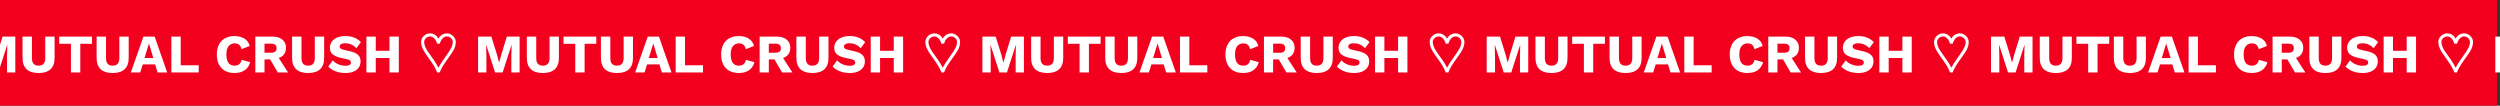 <svg width="828" height="35" viewBox="0 0 828 35" fill="none" xmlns="http://www.w3.org/2000/svg">
<rect x="0" y="0" width="828" height="35" fill="#333333" stroke="none"/>
<rect width="827" height="35" fill="#F4001F"/>
<path d="M5.066 12.12V24H2.33V18.546L2.42 14.892H2.384L-0.55 24H-3.052L-5.986 14.892H-6.022L-5.932 18.546V24H-8.686V12.12H-4.276L-2.404 18.168L-1.738 20.688H-1.702L-1.018 18.186L0.836 12.12H5.066ZM18.083 12.12V19.158C18.083 20.838 17.633 22.098 16.733 22.938C15.845 23.766 14.525 24.18 12.773 24.18C11.033 24.18 9.713 23.766 8.813 22.938C7.913 22.098 7.463 20.838 7.463 19.158V12.12H10.577V19.212C10.577 20.064 10.757 20.7 11.117 21.12C11.489 21.54 12.041 21.75 12.773 21.75C13.517 21.75 14.069 21.54 14.429 21.12C14.801 20.7 14.987 20.064 14.987 19.212V12.12H18.083ZM30.466 12.12V14.514H26.596V24H23.5V14.514H19.612V12.12H30.466ZM42.622 12.12V19.158C42.622 20.838 42.172 22.098 41.272 22.938C40.384 23.766 39.064 24.18 37.312 24.18C35.572 24.18 34.252 23.766 33.352 22.938C32.452 22.098 32.002 20.838 32.002 19.158V12.12H35.116V19.212C35.116 20.064 35.296 20.7 35.656 21.12C36.028 21.54 36.58 21.75 37.312 21.75C38.056 21.75 38.608 21.54 38.968 21.12C39.34 20.7 39.526 20.064 39.526 19.212V12.12H42.622ZM55.376 24H52.19L51.362 21.318H47.294L46.448 24H43.334L47.51 12.12H51.218L55.376 24ZM47.87 19.212H50.786L49.328 14.406L47.87 19.212ZM59.853 21.606H65.811V24H56.757V12.12H59.853V21.606ZM82.844 20.598C82.616 21.426 82.25 22.11 81.746 22.65C81.242 23.178 80.642 23.568 79.946 23.82C79.25 24.06 78.482 24.18 77.642 24.18C76.442 24.18 75.404 23.94 74.528 23.46C73.652 22.968 72.98 22.266 72.512 21.354C72.044 20.442 71.81 19.344 71.81 18.06C71.81 16.776 72.044 15.678 72.512 14.766C72.98 13.854 73.652 13.158 74.528 12.678C75.404 12.186 76.436 11.94 77.624 11.94C78.452 11.94 79.214 12.06 79.91 12.3C80.606 12.528 81.194 12.882 81.674 13.362C82.154 13.842 82.496 14.46 82.7 15.216L79.982 16.314C79.814 15.57 79.538 15.06 79.154 14.784C78.782 14.508 78.308 14.37 77.732 14.37C77.168 14.37 76.676 14.508 76.256 14.784C75.848 15.06 75.53 15.474 75.302 16.026C75.086 16.566 74.978 17.244 74.978 18.06C74.978 18.864 75.08 19.542 75.284 20.094C75.488 20.646 75.794 21.06 76.202 21.336C76.622 21.612 77.138 21.75 77.75 21.75C78.326 21.75 78.812 21.594 79.208 21.282C79.616 20.958 79.892 20.466 80.036 19.806L82.844 20.598ZM90.236 12.12C91.652 12.12 92.75 12.456 93.53 13.128C94.322 13.788 94.718 14.67 94.718 15.774C94.718 16.986 94.328 17.91 93.548 18.546C92.768 19.182 91.67 19.5 90.254 19.5L89.966 19.662H87.608V24H84.566V12.12H90.236ZM89.804 17.466C90.404 17.466 90.854 17.346 91.154 17.106C91.454 16.866 91.604 16.482 91.604 15.954C91.604 15.438 91.454 15.06 91.154 14.82C90.854 14.58 90.404 14.46 89.804 14.46H87.608V17.466H89.804ZM91.622 18.114L95.42 24H92L88.958 18.798L91.622 18.114ZM107.362 12.12V19.158C107.362 20.838 106.912 22.098 106.012 22.938C105.124 23.766 103.804 24.18 102.052 24.18C100.312 24.18 98.992 23.766 98.092 22.938C97.192 22.098 96.742 20.838 96.742 19.158V12.12H99.856V19.212C99.856 20.064 100.036 20.7 100.396 21.12C100.768 21.54 101.32 21.75 102.052 21.75C102.796 21.75 103.348 21.54 103.708 21.12C104.08 20.7 104.266 20.064 104.266 19.212V12.12H107.362ZM114.399 11.94C115.503 11.94 116.475 12.114 117.315 12.462C118.167 12.798 118.905 13.296 119.529 13.956L118.035 15.954C117.519 15.414 116.961 15.012 116.361 14.748C115.773 14.472 115.101 14.334 114.345 14.334C113.901 14.334 113.541 14.382 113.265 14.478C112.989 14.574 112.791 14.706 112.671 14.874C112.551 15.042 112.491 15.234 112.491 15.45C112.491 15.702 112.605 15.918 112.833 16.098C113.073 16.266 113.457 16.41 113.985 16.53L115.983 16.98C117.171 17.256 118.041 17.658 118.593 18.186C119.145 18.714 119.421 19.416 119.421 20.292C119.421 21.132 119.205 21.846 118.773 22.434C118.341 23.01 117.747 23.448 116.991 23.748C116.235 24.036 115.371 24.18 114.399 24.18C113.607 24.18 112.851 24.096 112.131 23.928C111.411 23.748 110.763 23.496 110.187 23.172C109.611 22.848 109.125 22.476 108.729 22.056L110.223 19.986C110.523 20.334 110.889 20.646 111.321 20.922C111.765 21.186 112.245 21.396 112.761 21.552C113.289 21.708 113.823 21.786 114.363 21.786C114.783 21.786 115.131 21.744 115.407 21.66C115.695 21.576 115.905 21.45 116.037 21.282C116.169 21.114 116.235 20.916 116.235 20.688C116.235 20.436 116.145 20.226 115.965 20.058C115.785 19.878 115.443 19.728 114.939 19.608L112.743 19.122C112.071 18.966 111.471 18.762 110.943 18.51C110.427 18.246 110.019 17.898 109.719 17.466C109.419 17.022 109.269 16.47 109.269 15.81C109.269 15.066 109.473 14.406 109.881 13.83C110.289 13.242 110.877 12.78 111.645 12.444C112.413 12.108 113.331 11.94 114.399 11.94ZM132.085 12.12V24H128.989V12.12H132.085ZM124.453 12.12V24H121.357V12.12H124.453ZM130.645 16.818V19.212H122.869V16.818H130.645ZM144.781 24C144.625 23.604 144.463 23.238 144.295 22.902C144.139 22.554 143.941 22.182 143.701 21.786C143.461 21.39 143.161 20.928 142.801 20.4C142.441 19.872 141.985 19.23 141.433 18.474C140.725 17.502 140.221 16.668 139.921 15.972C139.621 15.276 139.471 14.598 139.471 13.938C139.471 13.41 139.603 12.93 139.867 12.498C140.143 12.054 140.503 11.706 140.947 11.454C141.403 11.19 141.895 11.058 142.423 11.058C142.987 11.058 143.509 11.202 143.989 11.49C144.481 11.778 144.883 12.216 145.195 12.804C145.519 12.216 145.927 11.778 146.419 11.49C146.911 11.202 147.439 11.058 148.003 11.058C148.519 11.058 148.999 11.19 149.443 11.454C149.899 11.706 150.265 12.054 150.541 12.498C150.817 12.93 150.955 13.41 150.955 13.938C150.955 14.358 150.895 14.79 150.775 15.234C150.667 15.666 150.469 16.146 150.181 16.674C149.893 17.19 149.497 17.796 148.993 18.492C148.441 19.26 147.979 19.914 147.607 20.454C147.235 20.982 146.929 21.444 146.689 21.84C146.461 22.236 146.263 22.602 146.095 22.938C145.927 23.274 145.771 23.628 145.627 24H144.781ZM145.195 22.434C145.423 21.978 145.729 21.45 146.113 20.85C146.509 20.25 146.971 19.584 147.499 18.852C148.027 18.12 148.459 17.49 148.795 16.962C149.131 16.434 149.371 16.014 149.515 15.702C149.803 15.066 149.947 14.478 149.947 13.938C149.947 13.59 149.857 13.278 149.677 13.002C149.497 12.714 149.257 12.486 148.957 12.318C148.669 12.15 148.351 12.066 148.003 12.066C147.487 12.066 147.019 12.282 146.599 12.714C146.179 13.134 145.867 13.716 145.663 14.46H144.745C144.517 13.644 144.193 13.044 143.773 12.66C143.365 12.264 142.915 12.066 142.423 12.066C142.087 12.066 141.769 12.15 141.469 12.318C141.169 12.486 140.929 12.714 140.749 13.002C140.569 13.278 140.479 13.59 140.479 13.938C140.479 14.442 140.617 15.018 140.893 15.666C141.157 16.278 141.817 17.304 142.873 18.744C143.401 19.44 143.857 20.1 144.241 20.724C144.625 21.336 144.943 21.906 145.195 22.434ZM172.093 12.12V24H169.357V18.546L169.447 14.892H169.411L166.477 24H163.975L161.041 14.892H161.005L161.095 18.546V24H158.341V12.12H162.751L164.623 18.168L165.289 20.688H165.325L166.009 18.186L167.863 12.12H172.093ZM185.11 12.12V19.158C185.11 20.838 184.66 22.098 183.76 22.938C182.872 23.766 181.552 24.18 179.8 24.18C178.06 24.18 176.74 23.766 175.84 22.938C174.94 22.098 174.49 20.838 174.49 19.158V12.12H177.604V19.212C177.604 20.064 177.784 20.7 178.144 21.12C178.516 21.54 179.068 21.75 179.8 21.75C180.544 21.75 181.096 21.54 181.456 21.12C181.828 20.7 182.014 20.064 182.014 19.212V12.12H185.11ZM197.493 12.12V14.514H193.623V24H190.527V14.514H186.639V12.12H197.493ZM209.649 12.12V19.158C209.649 20.838 209.199 22.098 208.299 22.938C207.411 23.766 206.091 24.18 204.339 24.18C202.599 24.18 201.279 23.766 200.379 22.938C199.479 22.098 199.029 20.838 199.029 19.158V12.12H202.143V19.212C202.143 20.064 202.323 20.7 202.683 21.12C203.055 21.54 203.607 21.75 204.339 21.75C205.083 21.75 205.635 21.54 205.995 21.12C206.367 20.7 206.553 20.064 206.553 19.212V12.12H209.649ZM222.403 24H219.217L218.389 21.318H214.321L213.475 24H210.361L214.537 12.12H218.245L222.403 24ZM214.897 19.212H217.813L216.355 14.406L214.897 19.212ZM226.881 21.606H232.839V24H223.785V12.12H226.881V21.606ZM249.871 20.598C249.643 21.426 249.277 22.11 248.773 22.65C248.269 23.178 247.669 23.568 246.973 23.82C246.277 24.06 245.509 24.18 244.669 24.18C243.469 24.18 242.431 23.94 241.555 23.46C240.679 22.968 240.007 22.266 239.539 21.354C239.071 20.442 238.837 19.344 238.837 18.06C238.837 16.776 239.071 15.678 239.539 14.766C240.007 13.854 240.679 13.158 241.555 12.678C242.431 12.186 243.463 11.94 244.651 11.94C245.479 11.94 246.241 12.06 246.937 12.3C247.633 12.528 248.221 12.882 248.701 13.362C249.181 13.842 249.523 14.46 249.727 15.216L247.009 16.314C246.841 15.57 246.565 15.06 246.181 14.784C245.809 14.508 245.335 14.37 244.759 14.37C244.195 14.37 243.703 14.508 243.283 14.784C242.875 15.06 242.557 15.474 242.329 16.026C242.113 16.566 242.005 17.244 242.005 18.06C242.005 18.864 242.107 19.542 242.311 20.094C242.515 20.646 242.821 21.06 243.229 21.336C243.649 21.612 244.165 21.75 244.777 21.75C245.353 21.75 245.839 21.594 246.235 21.282C246.643 20.958 246.919 20.466 247.063 19.806L249.871 20.598ZM257.263 12.12C258.679 12.12 259.777 12.456 260.557 13.128C261.349 13.788 261.745 14.67 261.745 15.774C261.745 16.986 261.355 17.91 260.575 18.546C259.795 19.182 258.697 19.5 257.281 19.5L256.993 19.662H254.635V24H251.593V12.12H257.263ZM256.831 17.466C257.431 17.466 257.881 17.346 258.181 17.106C258.481 16.866 258.631 16.482 258.631 15.954C258.631 15.438 258.481 15.06 258.181 14.82C257.881 14.58 257.431 14.46 256.831 14.46H254.635V17.466H256.831ZM258.649 18.114L262.447 24H259.027L255.985 18.798L258.649 18.114ZM274.389 12.12V19.158C274.389 20.838 273.939 22.098 273.039 22.938C272.151 23.766 270.831 24.18 269.079 24.18C267.339 24.18 266.019 23.766 265.119 22.938C264.219 22.098 263.769 20.838 263.769 19.158V12.12H266.883V19.212C266.883 20.064 267.063 20.7 267.423 21.12C267.795 21.54 268.347 21.75 269.079 21.75C269.823 21.75 270.375 21.54 270.735 21.12C271.107 20.7 271.293 20.064 271.293 19.212V12.12H274.389ZM281.427 11.94C282.531 11.94 283.503 12.114 284.343 12.462C285.195 12.798 285.933 13.296 286.557 13.956L285.063 15.954C284.547 15.414 283.989 15.012 283.389 14.748C282.801 14.472 282.129 14.334 281.373 14.334C280.929 14.334 280.569 14.382 280.293 14.478C280.017 14.574 279.819 14.706 279.699 14.874C279.579 15.042 279.519 15.234 279.519 15.45C279.519 15.702 279.633 15.918 279.861 16.098C280.101 16.266 280.485 16.41 281.013 16.53L283.011 16.98C284.199 17.256 285.069 17.658 285.621 18.186C286.173 18.714 286.449 19.416 286.449 20.292C286.449 21.132 286.233 21.846 285.801 22.434C285.369 23.01 284.775 23.448 284.019 23.748C283.263 24.036 282.399 24.18 281.427 24.18C280.635 24.18 279.879 24.096 279.159 23.928C278.439 23.748 277.791 23.496 277.215 23.172C276.639 22.848 276.153 22.476 275.757 22.056L277.251 19.986C277.551 20.334 277.917 20.646 278.349 20.922C278.793 21.186 279.273 21.396 279.789 21.552C280.317 21.708 280.851 21.786 281.391 21.786C281.811 21.786 282.159 21.744 282.435 21.66C282.723 21.576 282.933 21.45 283.065 21.282C283.197 21.114 283.263 20.916 283.263 20.688C283.263 20.436 283.173 20.226 282.993 20.058C282.813 19.878 282.471 19.728 281.967 19.608L279.771 19.122C279.099 18.966 278.499 18.762 277.971 18.51C277.455 18.246 277.047 17.898 276.747 17.466C276.447 17.022 276.297 16.47 276.297 15.81C276.297 15.066 276.501 14.406 276.909 13.83C277.317 13.242 277.905 12.78 278.673 12.444C279.441 12.108 280.359 11.94 281.427 11.94ZM299.112 12.12V24H296.016V12.12H299.112ZM291.48 12.12V24H288.384V12.12H291.48ZM297.672 16.818V19.212H289.896V16.818H297.672ZM311.808 24C311.652 23.604 311.49 23.238 311.322 22.902C311.166 22.554 310.968 22.182 310.728 21.786C310.488 21.39 310.188 20.928 309.828 20.4C309.468 19.872 309.012 19.23 308.46 18.474C307.752 17.502 307.248 16.668 306.948 15.972C306.648 15.276 306.498 14.598 306.498 13.938C306.498 13.41 306.63 12.93 306.894 12.498C307.17 12.054 307.53 11.706 307.974 11.454C308.43 11.19 308.922 11.058 309.45 11.058C310.014 11.058 310.536 11.202 311.016 11.49C311.508 11.778 311.91 12.216 312.222 12.804C312.546 12.216 312.954 11.778 313.446 11.49C313.938 11.202 314.466 11.058 315.03 11.058C315.546 11.058 316.026 11.19 316.47 11.454C316.926 11.706 317.292 12.054 317.568 12.498C317.844 12.93 317.982 13.41 317.982 13.938C317.982 14.358 317.922 14.79 317.802 15.234C317.694 15.666 317.496 16.146 317.208 16.674C316.92 17.19 316.524 17.796 316.02 18.492C315.468 19.26 315.006 19.914 314.634 20.454C314.262 20.982 313.956 21.444 313.716 21.84C313.488 22.236 313.29 22.602 313.122 22.938C312.954 23.274 312.798 23.628 312.654 24H311.808ZM312.222 22.434C312.45 21.978 312.756 21.45 313.14 20.85C313.536 20.25 313.998 19.584 314.526 18.852C315.054 18.12 315.486 17.49 315.822 16.962C316.158 16.434 316.398 16.014 316.542 15.702C316.83 15.066 316.974 14.478 316.974 13.938C316.974 13.59 316.884 13.278 316.704 13.002C316.524 12.714 316.284 12.486 315.984 12.318C315.696 12.15 315.378 12.066 315.03 12.066C314.514 12.066 314.046 12.282 313.626 12.714C313.206 13.134 312.894 13.716 312.69 14.46H311.772C311.544 13.644 311.22 13.044 310.8 12.66C310.392 12.264 309.942 12.066 309.45 12.066C309.114 12.066 308.796 12.15 308.496 12.318C308.196 12.486 307.956 12.714 307.776 13.002C307.596 13.278 307.506 13.59 307.506 13.938C307.506 14.442 307.644 15.018 307.92 15.666C308.184 16.278 308.844 17.304 309.9 18.744C310.428 19.44 310.884 20.1 311.268 20.724C311.652 21.336 311.97 21.906 312.222 22.434ZM339.121 12.12V24H336.385V18.546L336.475 14.892H336.439L333.505 24H331.003L328.069 14.892H328.033L328.123 18.546V24H325.369V12.12H329.779L331.651 18.168L332.317 20.688H332.353L333.037 18.186L334.891 12.12H339.121ZM352.138 12.12V19.158C352.138 20.838 351.688 22.098 350.788 22.938C349.9 23.766 348.58 24.18 346.828 24.18C345.088 24.18 343.768 23.766 342.868 22.938C341.968 22.098 341.518 20.838 341.518 19.158V12.12H344.632V19.212C344.632 20.064 344.812 20.7 345.172 21.12C345.544 21.54 346.096 21.75 346.828 21.75C347.572 21.75 348.124 21.54 348.484 21.12C348.856 20.7 349.042 20.064 349.042 19.212V12.12H352.138ZM364.521 12.12V14.514H360.651V24H357.555V14.514H353.667V12.12H364.521ZM376.677 12.12V19.158C376.677 20.838 376.227 22.098 375.327 22.938C374.439 23.766 373.119 24.18 371.367 24.18C369.627 24.18 368.307 23.766 367.407 22.938C366.507 22.098 366.057 20.838 366.057 19.158V12.12H369.171V19.212C369.171 20.064 369.351 20.7 369.711 21.12C370.083 21.54 370.635 21.75 371.367 21.75C372.111 21.75 372.663 21.54 373.023 21.12C373.395 20.7 373.581 20.064 373.581 19.212V12.12H376.677ZM389.43 24H386.244L385.416 21.318H381.348L380.502 24H377.388L381.564 12.12H385.272L389.43 24ZM381.924 19.212H384.84L383.382 14.406L381.924 19.212ZM393.908 21.606H399.866V24H390.812V12.12H393.908V21.606ZM416.899 20.598C416.671 21.426 416.305 22.11 415.801 22.65C415.297 23.178 414.697 23.568 414.001 23.82C413.305 24.06 412.537 24.18 411.697 24.18C410.497 24.18 409.459 23.94 408.583 23.46C407.707 22.968 407.035 22.266 406.567 21.354C406.099 20.442 405.865 19.344 405.865 18.06C405.865 16.776 406.099 15.678 406.567 14.766C407.035 13.854 407.707 13.158 408.583 12.678C409.459 12.186 410.491 11.94 411.679 11.94C412.507 11.94 413.269 12.06 413.965 12.3C414.661 12.528 415.249 12.882 415.729 13.362C416.209 13.842 416.551 14.46 416.755 15.216L414.037 16.314C413.869 15.57 413.593 15.06 413.209 14.784C412.837 14.508 412.363 14.37 411.787 14.37C411.223 14.37 410.731 14.508 410.311 14.784C409.903 15.06 409.585 15.474 409.357 16.026C409.141 16.566 409.033 17.244 409.033 18.06C409.033 18.864 409.135 19.542 409.339 20.094C409.543 20.646 409.849 21.06 410.257 21.336C410.677 21.612 411.193 21.75 411.805 21.75C412.381 21.75 412.867 21.594 413.263 21.282C413.671 20.958 413.947 20.466 414.091 19.806L416.899 20.598ZM424.291 12.12C425.707 12.12 426.805 12.456 427.585 13.128C428.377 13.788 428.773 14.67 428.773 15.774C428.773 16.986 428.383 17.91 427.603 18.546C426.823 19.182 425.725 19.5 424.309 19.5L424.021 19.662H421.663V24H418.621V12.12H424.291ZM423.859 17.466C424.459 17.466 424.909 17.346 425.209 17.106C425.509 16.866 425.659 16.482 425.659 15.954C425.659 15.438 425.509 15.06 425.209 14.82C424.909 14.58 424.459 14.46 423.859 14.46H421.663V17.466H423.859ZM425.677 18.114L429.475 24H426.055L423.013 18.798L425.677 18.114ZM441.417 12.12V19.158C441.417 20.838 440.967 22.098 440.067 22.938C439.179 23.766 437.859 24.18 436.107 24.18C434.367 24.18 433.047 23.766 432.147 22.938C431.247 22.098 430.797 20.838 430.797 19.158V12.12H433.911V19.212C433.911 20.064 434.091 20.7 434.451 21.12C434.823 21.54 435.375 21.75 436.107 21.75C436.851 21.75 437.403 21.54 437.763 21.12C438.135 20.7 438.321 20.064 438.321 19.212V12.12H441.417ZM448.454 11.94C449.558 11.94 450.53 12.114 451.37 12.462C452.222 12.798 452.96 13.296 453.584 13.956L452.09 15.954C451.574 15.414 451.016 15.012 450.416 14.748C449.828 14.472 449.156 14.334 448.4 14.334C447.956 14.334 447.596 14.382 447.32 14.478C447.044 14.574 446.846 14.706 446.726 14.874C446.606 15.042 446.546 15.234 446.546 15.45C446.546 15.702 446.66 15.918 446.888 16.098C447.128 16.266 447.512 16.41 448.04 16.53L450.038 16.98C451.226 17.256 452.096 17.658 452.648 18.186C453.2 18.714 453.476 19.416 453.476 20.292C453.476 21.132 453.26 21.846 452.828 22.434C452.396 23.01 451.802 23.448 451.046 23.748C450.29 24.036 449.426 24.18 448.454 24.18C447.662 24.18 446.906 24.096 446.186 23.928C445.466 23.748 444.818 23.496 444.242 23.172C443.666 22.848 443.18 22.476 442.784 22.056L444.278 19.986C444.578 20.334 444.944 20.646 445.376 20.922C445.82 21.186 446.3 21.396 446.816 21.552C447.344 21.708 447.878 21.786 448.418 21.786C448.838 21.786 449.186 21.744 449.462 21.66C449.75 21.576 449.96 21.45 450.092 21.282C450.224 21.114 450.29 20.916 450.29 20.688C450.29 20.436 450.2 20.226 450.02 20.058C449.84 19.878 449.498 19.728 448.994 19.608L446.798 19.122C446.126 18.966 445.526 18.762 444.998 18.51C444.482 18.246 444.074 17.898 443.774 17.466C443.474 17.022 443.324 16.47 443.324 15.81C443.324 15.066 443.528 14.406 443.936 13.83C444.344 13.242 444.932 12.78 445.7 12.444C446.468 12.108 447.386 11.94 448.454 11.94ZM466.14 12.12V24H463.044V12.12H466.14ZM458.508 12.12V24H455.412V12.12H458.508ZM464.7 16.818V19.212H456.924V16.818H464.7ZM478.835 24C478.679 23.604 478.517 23.238 478.349 22.902C478.193 22.554 477.995 22.182 477.755 21.786C477.515 21.39 477.215 20.928 476.855 20.4C476.495 19.872 476.039 19.23 475.487 18.474C474.779 17.502 474.275 16.668 473.975 15.972C473.675 15.276 473.525 14.598 473.525 13.938C473.525 13.41 473.657 12.93 473.921 12.498C474.197 12.054 474.557 11.706 475.001 11.454C475.457 11.19 475.949 11.058 476.477 11.058C477.041 11.058 477.563 11.202 478.043 11.49C478.535 11.778 478.937 12.216 479.249 12.804C479.573 12.216 479.981 11.778 480.473 11.49C480.965 11.202 481.493 11.058 482.057 11.058C482.573 11.058 483.053 11.19 483.497 11.454C483.953 11.706 484.319 12.054 484.595 12.498C484.871 12.93 485.009 13.41 485.009 13.938C485.009 14.358 484.949 14.79 484.829 15.234C484.721 15.666 484.523 16.146 484.235 16.674C483.947 17.19 483.551 17.796 483.047 18.492C482.495 19.26 482.033 19.914 481.661 20.454C481.289 20.982 480.983 21.444 480.743 21.84C480.515 22.236 480.317 22.602 480.149 22.938C479.981 23.274 479.825 23.628 479.681 24H478.835ZM479.249 22.434C479.477 21.978 479.783 21.45 480.167 20.85C480.563 20.25 481.025 19.584 481.553 18.852C482.081 18.12 482.513 17.49 482.849 16.962C483.185 16.434 483.425 16.014 483.569 15.702C483.857 15.066 484.001 14.478 484.001 13.938C484.001 13.59 483.911 13.278 483.731 13.002C483.551 12.714 483.311 12.486 483.011 12.318C482.723 12.15 482.405 12.066 482.057 12.066C481.541 12.066 481.073 12.282 480.653 12.714C480.233 13.134 479.921 13.716 479.717 14.46H478.799C478.571 13.644 478.247 13.044 477.827 12.66C477.419 12.264 476.969 12.066 476.477 12.066C476.141 12.066 475.823 12.15 475.523 12.318C475.223 12.486 474.983 12.714 474.803 13.002C474.623 13.278 474.533 13.59 474.533 13.938C474.533 14.442 474.671 15.018 474.947 15.666C475.211 16.278 475.871 17.304 476.927 18.744C477.455 19.44 477.911 20.1 478.295 20.724C478.679 21.336 478.997 21.906 479.249 22.434ZM506.148 12.12V24H503.412V18.546L503.502 14.892H503.466L500.532 24H498.03L495.096 14.892H495.06L495.15 18.546V24H492.396V12.12H496.806L498.678 18.168L499.344 20.688H499.38L500.064 18.186L501.918 12.12H506.148ZM519.165 12.12V19.158C519.165 20.838 518.715 22.098 517.815 22.938C516.927 23.766 515.607 24.18 513.855 24.18C512.115 24.18 510.795 23.766 509.895 22.938C508.995 22.098 508.545 20.838 508.545 19.158V12.12H511.659V19.212C511.659 20.064 511.839 20.7 512.199 21.12C512.571 21.54 513.123 21.75 513.855 21.75C514.599 21.75 515.151 21.54 515.511 21.12C515.883 20.7 516.069 20.064 516.069 19.212V12.12H519.165ZM531.548 12.12V14.514H527.678V24H524.582V14.514H520.694V12.12H531.548ZM543.704 12.12V19.158C543.704 20.838 543.254 22.098 542.354 22.938C541.466 23.766 540.146 24.18 538.394 24.18C536.654 24.18 535.334 23.766 534.434 22.938C533.534 22.098 533.084 20.838 533.084 19.158V12.12H536.198V19.212C536.198 20.064 536.378 20.7 536.738 21.12C537.11 21.54 537.662 21.75 538.394 21.75C539.138 21.75 539.69 21.54 540.05 21.12C540.422 20.7 540.608 20.064 540.608 19.212V12.12H543.704ZM556.458 24H553.272L552.444 21.318H548.376L547.53 24H544.416L548.592 12.12H552.3L556.458 24ZM548.952 19.212H551.868L550.41 14.406L548.952 19.212ZM560.935 21.606H566.893V24H557.839V12.12H560.935V21.606ZM583.926 20.598C583.698 21.426 583.332 22.11 582.828 22.65C582.324 23.178 581.724 23.568 581.028 23.82C580.332 24.06 579.564 24.18 578.724 24.18C577.524 24.18 576.486 23.94 575.61 23.46C574.734 22.968 574.062 22.266 573.594 21.354C573.126 20.442 572.892 19.344 572.892 18.06C572.892 16.776 573.126 15.678 573.594 14.766C574.062 13.854 574.734 13.158 575.61 12.678C576.486 12.186 577.518 11.94 578.706 11.94C579.534 11.94 580.296 12.06 580.992 12.3C581.688 12.528 582.276 12.882 582.756 13.362C583.236 13.842 583.578 14.46 583.782 15.216L581.064 16.314C580.896 15.57 580.62 15.06 580.236 14.784C579.864 14.508 579.39 14.37 578.814 14.37C578.25 14.37 577.758 14.508 577.338 14.784C576.93 15.06 576.612 15.474 576.384 16.026C576.168 16.566 576.06 17.244 576.06 18.06C576.06 18.864 576.162 19.542 576.366 20.094C576.57 20.646 576.876 21.06 577.284 21.336C577.704 21.612 578.22 21.75 578.832 21.75C579.408 21.75 579.894 21.594 580.29 21.282C580.698 20.958 580.974 20.466 581.118 19.806L583.926 20.598ZM591.318 12.12C592.734 12.12 593.832 12.456 594.612 13.128C595.404 13.788 595.8 14.67 595.8 15.774C595.8 16.986 595.41 17.91 594.63 18.546C593.85 19.182 592.752 19.5 591.336 19.5L591.048 19.662H588.69V24H585.648V12.12H591.318ZM590.886 17.466C591.486 17.466 591.936 17.346 592.236 17.106C592.536 16.866 592.686 16.482 592.686 15.954C592.686 15.438 592.536 15.06 592.236 14.82C591.936 14.58 591.486 14.46 590.886 14.46H588.69V17.466H590.886ZM592.704 18.114L596.502 24H593.082L590.04 18.798L592.704 18.114ZM608.444 12.12V19.158C608.444 20.838 607.994 22.098 607.094 22.938C606.206 23.766 604.886 24.18 603.134 24.18C601.394 24.18 600.074 23.766 599.174 22.938C598.274 22.098 597.824 20.838 597.824 19.158V12.12H600.938V19.212C600.938 20.064 601.118 20.7 601.478 21.12C601.85 21.54 602.402 21.75 603.134 21.75C603.878 21.75 604.43 21.54 604.79 21.12C605.162 20.7 605.348 20.064 605.348 19.212V12.12H608.444ZM615.481 11.94C616.585 11.94 617.557 12.114 618.397 12.462C619.249 12.798 619.987 13.296 620.611 13.956L619.117 15.954C618.601 15.414 618.043 15.012 617.443 14.748C616.855 14.472 616.183 14.334 615.427 14.334C614.983 14.334 614.623 14.382 614.347 14.478C614.071 14.574 613.873 14.706 613.753 14.874C613.633 15.042 613.573 15.234 613.573 15.45C613.573 15.702 613.687 15.918 613.915 16.098C614.155 16.266 614.539 16.41 615.067 16.53L617.065 16.98C618.253 17.256 619.123 17.658 619.675 18.186C620.227 18.714 620.503 19.416 620.503 20.292C620.503 21.132 620.287 21.846 619.855 22.434C619.423 23.01 618.829 23.448 618.073 23.748C617.317 24.036 616.453 24.18 615.481 24.18C614.689 24.18 613.933 24.096 613.213 23.928C612.493 23.748 611.845 23.496 611.269 23.172C610.693 22.848 610.207 22.476 609.811 22.056L611.305 19.986C611.605 20.334 611.971 20.646 612.403 20.922C612.847 21.186 613.327 21.396 613.843 21.552C614.371 21.708 614.905 21.786 615.445 21.786C615.865 21.786 616.213 21.744 616.489 21.66C616.777 21.576 616.987 21.45 617.119 21.282C617.251 21.114 617.317 20.916 617.317 20.688C617.317 20.436 617.227 20.226 617.047 20.058C616.867 19.878 616.525 19.728 616.021 19.608L613.825 19.122C613.153 18.966 612.553 18.762 612.025 18.51C611.509 18.246 611.101 17.898 610.801 17.466C610.501 17.022 610.351 16.47 610.351 15.81C610.351 15.066 610.555 14.406 610.963 13.83C611.371 13.242 611.959 12.78 612.727 12.444C613.495 12.108 614.413 11.94 615.481 11.94ZM633.167 12.12V24H630.071V12.12H633.167ZM625.535 12.12V24H622.439V12.12H625.535ZM631.727 16.818V19.212H623.951V16.818H631.727ZM645.863 24C645.707 23.604 645.545 23.238 645.377 22.902C645.221 22.554 645.023 22.182 644.783 21.786C644.543 21.39 644.243 20.928 643.883 20.4C643.523 19.872 643.067 19.23 642.515 18.474C641.807 17.502 641.303 16.668 641.003 15.972C640.703 15.276 640.553 14.598 640.553 13.938C640.553 13.41 640.685 12.93 640.949 12.498C641.225 12.054 641.585 11.706 642.029 11.454C642.485 11.19 642.977 11.058 643.505 11.058C644.069 11.058 644.591 11.202 645.071 11.49C645.563 11.778 645.965 12.216 646.277 12.804C646.601 12.216 647.009 11.778 647.501 11.49C647.993 11.202 648.521 11.058 649.085 11.058C649.601 11.058 650.081 11.19 650.525 11.454C650.981 11.706 651.347 12.054 651.623 12.498C651.899 12.93 652.037 13.41 652.037 13.938C652.037 14.358 651.977 14.79 651.857 15.234C651.749 15.666 651.551 16.146 651.263 16.674C650.975 17.19 650.579 17.796 650.075 18.492C649.523 19.26 649.061 19.914 648.689 20.454C648.317 20.982 648.011 21.444 647.771 21.84C647.543 22.236 647.345 22.602 647.177 22.938C647.009 23.274 646.853 23.628 646.709 24H645.863ZM646.277 22.434C646.505 21.978 646.811 21.45 647.195 20.85C647.591 20.25 648.053 19.584 648.581 18.852C649.109 18.12 649.541 17.49 649.877 16.962C650.213 16.434 650.453 16.014 650.597 15.702C650.885 15.066 651.029 14.478 651.029 13.938C651.029 13.59 650.939 13.278 650.759 13.002C650.579 12.714 650.339 12.486 650.039 12.318C649.751 12.15 649.433 12.066 649.085 12.066C648.569 12.066 648.101 12.282 647.681 12.714C647.261 13.134 646.949 13.716 646.745 14.46H645.827C645.599 13.644 645.275 13.044 644.855 12.66C644.447 12.264 643.997 12.066 643.505 12.066C643.169 12.066 642.851 12.15 642.551 12.318C642.251 12.486 642.011 12.714 641.831 13.002C641.651 13.278 641.561 13.59 641.561 13.938C641.561 14.442 641.699 15.018 641.975 15.666C642.239 16.278 642.899 17.304 643.955 18.744C644.483 19.44 644.939 20.1 645.323 20.724C645.707 21.336 646.025 21.906 646.277 22.434ZM673.175 12.12V24H670.439V18.546L670.529 14.892H670.493L667.559 24H665.057L662.123 14.892H662.087L662.177 18.546V24H659.423V12.12H663.833L665.705 18.168L666.371 20.688H666.407L667.091 18.186L668.945 12.12H673.175ZM686.192 12.12V19.158C686.192 20.838 685.742 22.098 684.842 22.938C683.954 23.766 682.634 24.18 680.882 24.18C679.142 24.18 677.822 23.766 676.922 22.938C676.022 22.098 675.572 20.838 675.572 19.158V12.12H678.686V19.212C678.686 20.064 678.866 20.7 679.226 21.12C679.598 21.54 680.15 21.75 680.882 21.75C681.626 21.75 682.178 21.54 682.538 21.12C682.91 20.7 683.096 20.064 683.096 19.212V12.12H686.192ZM698.575 12.12V14.514H694.705V24H691.609V14.514H687.721V12.12H698.575ZM710.731 12.12V19.158C710.731 20.838 710.281 22.098 709.381 22.938C708.493 23.766 707.173 24.18 705.421 24.18C703.681 24.18 702.361 23.766 701.461 22.938C700.561 22.098 700.111 20.838 700.111 19.158V12.12H703.225V19.212C703.225 20.064 703.405 20.7 703.765 21.12C704.137 21.54 704.689 21.75 705.421 21.75C706.165 21.75 706.717 21.54 707.077 21.12C707.449 20.7 707.635 20.064 707.635 19.212V12.12H710.731ZM723.485 24H720.299L719.471 21.318H715.403L714.557 24H711.443L715.619 12.12H719.327L723.485 24ZM715.979 19.212H718.895L717.437 14.406L715.979 19.212ZM727.963 21.606H733.921V24H724.867V12.12H727.963V21.606ZM750.953 20.598C750.725 21.426 750.359 22.11 749.855 22.65C749.351 23.178 748.751 23.568 748.055 23.82C747.359 24.06 746.591 24.18 745.751 24.18C744.551 24.18 743.513 23.94 742.637 23.46C741.761 22.968 741.089 22.266 740.621 21.354C740.153 20.442 739.919 19.344 739.919 18.06C739.919 16.776 740.153 15.678 740.621 14.766C741.089 13.854 741.761 13.158 742.637 12.678C743.513 12.186 744.545 11.94 745.733 11.94C746.561 11.94 747.323 12.06 748.019 12.3C748.715 12.528 749.303 12.882 749.783 13.362C750.263 13.842 750.605 14.46 750.809 15.216L748.091 16.314C747.923 15.57 747.647 15.06 747.263 14.784C746.891 14.508 746.417 14.37 745.841 14.37C745.277 14.37 744.785 14.508 744.365 14.784C743.957 15.06 743.639 15.474 743.411 16.026C743.195 16.566 743.087 17.244 743.087 18.06C743.087 18.864 743.189 19.542 743.393 20.094C743.597 20.646 743.903 21.06 744.311 21.336C744.731 21.612 745.247 21.75 745.859 21.75C746.435 21.75 746.921 21.594 747.317 21.282C747.725 20.958 748.001 20.466 748.145 19.806L750.953 20.598ZM758.345 12.12C759.761 12.12 760.859 12.456 761.639 13.128C762.431 13.788 762.827 14.67 762.827 15.774C762.827 16.986 762.437 17.91 761.657 18.546C760.877 19.182 759.779 19.5 758.363 19.5L758.075 19.662H755.717V24H752.675V12.12H758.345ZM757.913 17.466C758.513 17.466 758.963 17.346 759.263 17.106C759.563 16.866 759.713 16.482 759.713 15.954C759.713 15.438 759.563 15.06 759.263 14.82C758.963 14.58 758.513 14.46 757.913 14.46H755.717V17.466H757.913ZM759.731 18.114L763.529 24H760.109L757.067 18.798L759.731 18.114ZM775.471 12.12V19.158C775.471 20.838 775.021 22.098 774.121 22.938C773.233 23.766 771.913 24.18 770.161 24.18C768.421 24.18 767.101 23.766 766.201 22.938C765.301 22.098 764.851 20.838 764.851 19.158V12.12H767.965V19.212C767.965 20.064 768.145 20.7 768.505 21.12C768.877 21.54 769.429 21.75 770.161 21.75C770.905 21.75 771.457 21.54 771.817 21.12C772.189 20.7 772.375 20.064 772.375 19.212V12.12H775.471ZM782.509 11.94C783.613 11.94 784.585 12.114 785.425 12.462C786.277 12.798 787.015 13.296 787.639 13.956L786.145 15.954C785.629 15.414 785.071 15.012 784.471 14.748C783.883 14.472 783.211 14.334 782.455 14.334C782.011 14.334 781.651 14.382 781.375 14.478C781.099 14.574 780.901 14.706 780.781 14.874C780.661 15.042 780.601 15.234 780.601 15.45C780.601 15.702 780.715 15.918 780.943 16.098C781.183 16.266 781.567 16.41 782.095 16.53L784.093 16.98C785.281 17.256 786.151 17.658 786.703 18.186C787.255 18.714 787.531 19.416 787.531 20.292C787.531 21.132 787.315 21.846 786.883 22.434C786.451 23.01 785.857 23.448 785.101 23.748C784.345 24.036 783.481 24.18 782.509 24.18C781.717 24.18 780.961 24.096 780.241 23.928C779.521 23.748 778.873 23.496 778.297 23.172C777.721 22.848 777.235 22.476 776.839 22.056L778.333 19.986C778.633 20.334 778.999 20.646 779.431 20.922C779.875 21.186 780.355 21.396 780.871 21.552C781.399 21.708 781.933 21.786 782.473 21.786C782.893 21.786 783.241 21.744 783.517 21.66C783.805 21.576 784.015 21.45 784.147 21.282C784.279 21.114 784.345 20.916 784.345 20.688C784.345 20.436 784.255 20.226 784.075 20.058C783.895 19.878 783.553 19.728 783.049 19.608L780.853 19.122C780.181 18.966 779.581 18.762 779.053 18.51C778.537 18.246 778.129 17.898 777.829 17.466C777.529 17.022 777.379 16.47 777.379 15.81C777.379 15.066 777.583 14.406 777.991 13.83C778.399 13.242 778.987 12.78 779.755 12.444C780.523 12.108 781.441 11.94 782.509 11.94ZM800.194 12.12V24H797.098V12.12H800.194ZM792.562 12.12V24H789.466V12.12H792.562ZM798.754 16.818V19.212H790.978V16.818H798.754ZM812.89 24C812.734 23.604 812.572 23.238 812.404 22.902C812.248 22.554 812.05 22.182 811.81 21.786C811.57 21.39 811.27 20.928 810.91 20.4C810.55 19.872 810.094 19.23 809.542 18.474C808.834 17.502 808.33 16.668 808.03 15.972C807.73 15.276 807.58 14.598 807.58 13.938C807.58 13.41 807.712 12.93 807.976 12.498C808.252 12.054 808.612 11.706 809.056 11.454C809.512 11.19 810.004 11.058 810.532 11.058C811.096 11.058 811.618 11.202 812.098 11.49C812.59 11.778 812.992 12.216 813.304 12.804C813.628 12.216 814.036 11.778 814.528 11.49C815.02 11.202 815.548 11.058 816.112 11.058C816.628 11.058 817.108 11.19 817.552 11.454C818.008 11.706 818.374 12.054 818.65 12.498C818.926 12.93 819.064 13.41 819.064 13.938C819.064 14.358 819.004 14.79 818.884 15.234C818.776 15.666 818.578 16.146 818.29 16.674C818.002 17.19 817.606 17.796 817.102 18.492C816.55 19.26 816.088 19.914 815.716 20.454C815.344 20.982 815.038 21.444 814.798 21.84C814.57 22.236 814.372 22.602 814.204 22.938C814.036 23.274 813.88 23.628 813.736 24H812.89ZM813.304 22.434C813.532 21.978 813.838 21.45 814.222 20.85C814.618 20.25 815.08 19.584 815.608 18.852C816.136 18.12 816.568 17.49 816.904 16.962C817.24 16.434 817.48 16.014 817.624 15.702C817.912 15.066 818.056 14.478 818.056 13.938C818.056 13.59 817.966 13.278 817.786 13.002C817.606 12.714 817.366 12.486 817.066 12.318C816.778 12.15 816.46 12.066 816.112 12.066C815.596 12.066 815.128 12.282 814.708 12.714C814.288 13.134 813.976 13.716 813.772 14.46H812.854C812.626 13.644 812.302 13.044 811.882 12.66C811.474 12.264 811.024 12.066 810.532 12.066C810.196 12.066 809.878 12.15 809.578 12.318C809.278 12.486 809.038 12.714 808.858 13.002C808.678 13.278 808.588 13.59 808.588 13.938C808.588 14.442 808.726 15.018 809.002 15.666C809.266 16.278 809.926 17.304 810.982 18.744C811.51 19.44 811.966 20.1 812.35 20.724C812.734 21.336 813.052 21.906 813.304 22.434ZM840.203 12.12V24H837.467V18.546L837.557 14.892H837.521L834.587 24H832.085L829.151 14.892H829.115L829.205 18.546V24H826.451V12.12H830.861L832.733 18.168L833.399 20.688H833.435L834.119 18.186L835.973 12.12H840.203ZM853.22 12.12V19.158C853.22 20.838 852.77 22.098 851.87 22.938C850.982 23.766 849.662 24.18 847.91 24.18C846.17 24.18 844.85 23.766 843.95 22.938C843.05 22.098 842.6 20.838 842.6 19.158V12.12H845.714V19.212C845.714 20.064 845.894 20.7 846.254 21.12C846.626 21.54 847.178 21.75 847.91 21.75C848.654 21.75 849.206 21.54 849.566 21.12C849.938 20.7 850.124 20.064 850.124 19.212V12.12H853.22ZM865.603 12.12V14.514H861.733V24H858.637V14.514H854.749V12.12H865.603ZM877.759 12.12V19.158C877.759 20.838 877.309 22.098 876.409 22.938C875.521 23.766 874.201 24.18 872.449 24.18C870.709 24.18 869.389 23.766 868.489 22.938C867.589 22.098 867.139 20.838 867.139 19.158V12.12H870.253V19.212C870.253 20.064 870.433 20.7 870.793 21.12C871.165 21.54 871.717 21.75 872.449 21.75C873.193 21.75 873.745 21.54 874.105 21.12C874.477 20.7 874.663 20.064 874.663 19.212V12.12H877.759ZM890.512 24H887.326L886.498 21.318H882.43L881.584 24H878.47L882.646 12.12H886.354L890.512 24ZM883.006 19.212H885.922L884.464 14.406L883.006 19.212ZM894.99 21.606H900.948V24H891.894V12.12H894.99V21.606ZM917.981 20.598C917.753 21.426 917.387 22.11 916.883 22.65C916.379 23.178 915.779 23.568 915.083 23.82C914.387 24.06 913.619 24.18 912.779 24.18C911.579 24.18 910.541 23.94 909.665 23.46C908.789 22.968 908.117 22.266 907.649 21.354C907.181 20.442 906.947 19.344 906.947 18.06C906.947 16.776 907.181 15.678 907.649 14.766C908.117 13.854 908.789 13.158 909.665 12.678C910.541 12.186 911.573 11.94 912.761 11.94C913.589 11.94 914.351 12.06 915.047 12.3C915.743 12.528 916.331 12.882 916.811 13.362C917.291 13.842 917.633 14.46 917.837 15.216L915.119 16.314C914.951 15.57 914.675 15.06 914.291 14.784C913.919 14.508 913.445 14.37 912.869 14.37C912.305 14.37 911.813 14.508 911.393 14.784C910.985 15.06 910.667 15.474 910.439 16.026C910.223 16.566 910.115 17.244 910.115 18.06C910.115 18.864 910.217 19.542 910.421 20.094C910.625 20.646 910.931 21.06 911.339 21.336C911.759 21.612 912.275 21.75 912.887 21.75C913.463 21.75 913.949 21.594 914.345 21.282C914.753 20.958 915.029 20.466 915.173 19.806L917.981 20.598ZM925.373 12.12C926.789 12.12 927.887 12.456 928.667 13.128C929.459 13.788 929.855 14.67 929.855 15.774C929.855 16.986 929.465 17.91 928.685 18.546C927.905 19.182 926.807 19.5 925.391 19.5L925.103 19.662H922.745V24H919.703V12.12H925.373ZM924.941 17.466C925.541 17.466 925.991 17.346 926.291 17.106C926.591 16.866 926.741 16.482 926.741 15.954C926.741 15.438 926.591 15.06 926.291 14.82C925.991 14.58 925.541 14.46 924.941 14.46H922.745V17.466H924.941ZM926.759 18.114L930.557 24H927.137L924.095 18.798L926.759 18.114ZM942.499 12.12V19.158C942.499 20.838 942.049 22.098 941.149 22.938C940.261 23.766 938.941 24.18 937.189 24.18C935.449 24.18 934.129 23.766 933.229 22.938C932.329 22.098 931.879 20.838 931.879 19.158V12.12H934.993V19.212C934.993 20.064 935.173 20.7 935.533 21.12C935.905 21.54 936.457 21.75 937.189 21.75C937.933 21.75 938.485 21.54 938.845 21.12C939.217 20.7 939.403 20.064 939.403 19.212V12.12H942.499ZM949.536 11.94C950.64 11.94 951.612 12.114 952.452 12.462C953.304 12.798 954.042 13.296 954.666 13.956L953.172 15.954C952.656 15.414 952.098 15.012 951.498 14.748C950.91 14.472 950.238 14.334 949.482 14.334C949.038 14.334 948.678 14.382 948.402 14.478C948.126 14.574 947.928 14.706 947.808 14.874C947.688 15.042 947.628 15.234 947.628 15.45C947.628 15.702 947.742 15.918 947.97 16.098C948.21 16.266 948.594 16.41 949.122 16.53L951.12 16.98C952.308 17.256 953.178 17.658 953.73 18.186C954.282 18.714 954.558 19.416 954.558 20.292C954.558 21.132 954.342 21.846 953.91 22.434C953.478 23.01 952.884 23.448 952.128 23.748C951.372 24.036 950.508 24.18 949.536 24.18C948.744 24.18 947.988 24.096 947.268 23.928C946.548 23.748 945.9 23.496 945.324 23.172C944.748 22.848 944.262 22.476 943.866 22.056L945.36 19.986C945.66 20.334 946.026 20.646 946.458 20.922C946.902 21.186 947.382 21.396 947.898 21.552C948.426 21.708 948.96 21.786 949.5 21.786C949.92 21.786 950.268 21.744 950.544 21.66C950.832 21.576 951.042 21.45 951.174 21.282C951.306 21.114 951.372 20.916 951.372 20.688C951.372 20.436 951.282 20.226 951.102 20.058C950.922 19.878 950.58 19.728 950.076 19.608L947.88 19.122C947.208 18.966 946.608 18.762 946.08 18.51C945.564 18.246 945.156 17.898 944.856 17.466C944.556 17.022 944.406 16.47 944.406 15.81C944.406 15.066 944.61 14.406 945.018 13.83C945.426 13.242 946.014 12.78 946.782 12.444C947.55 12.108 948.468 11.94 949.536 11.94ZM967.222 12.12V24H964.126V12.12H967.222ZM959.59 12.12V24H956.494V12.12H959.59ZM965.782 16.818V19.212H958.006V16.818H965.782Z" fill="white"/>
</svg>
